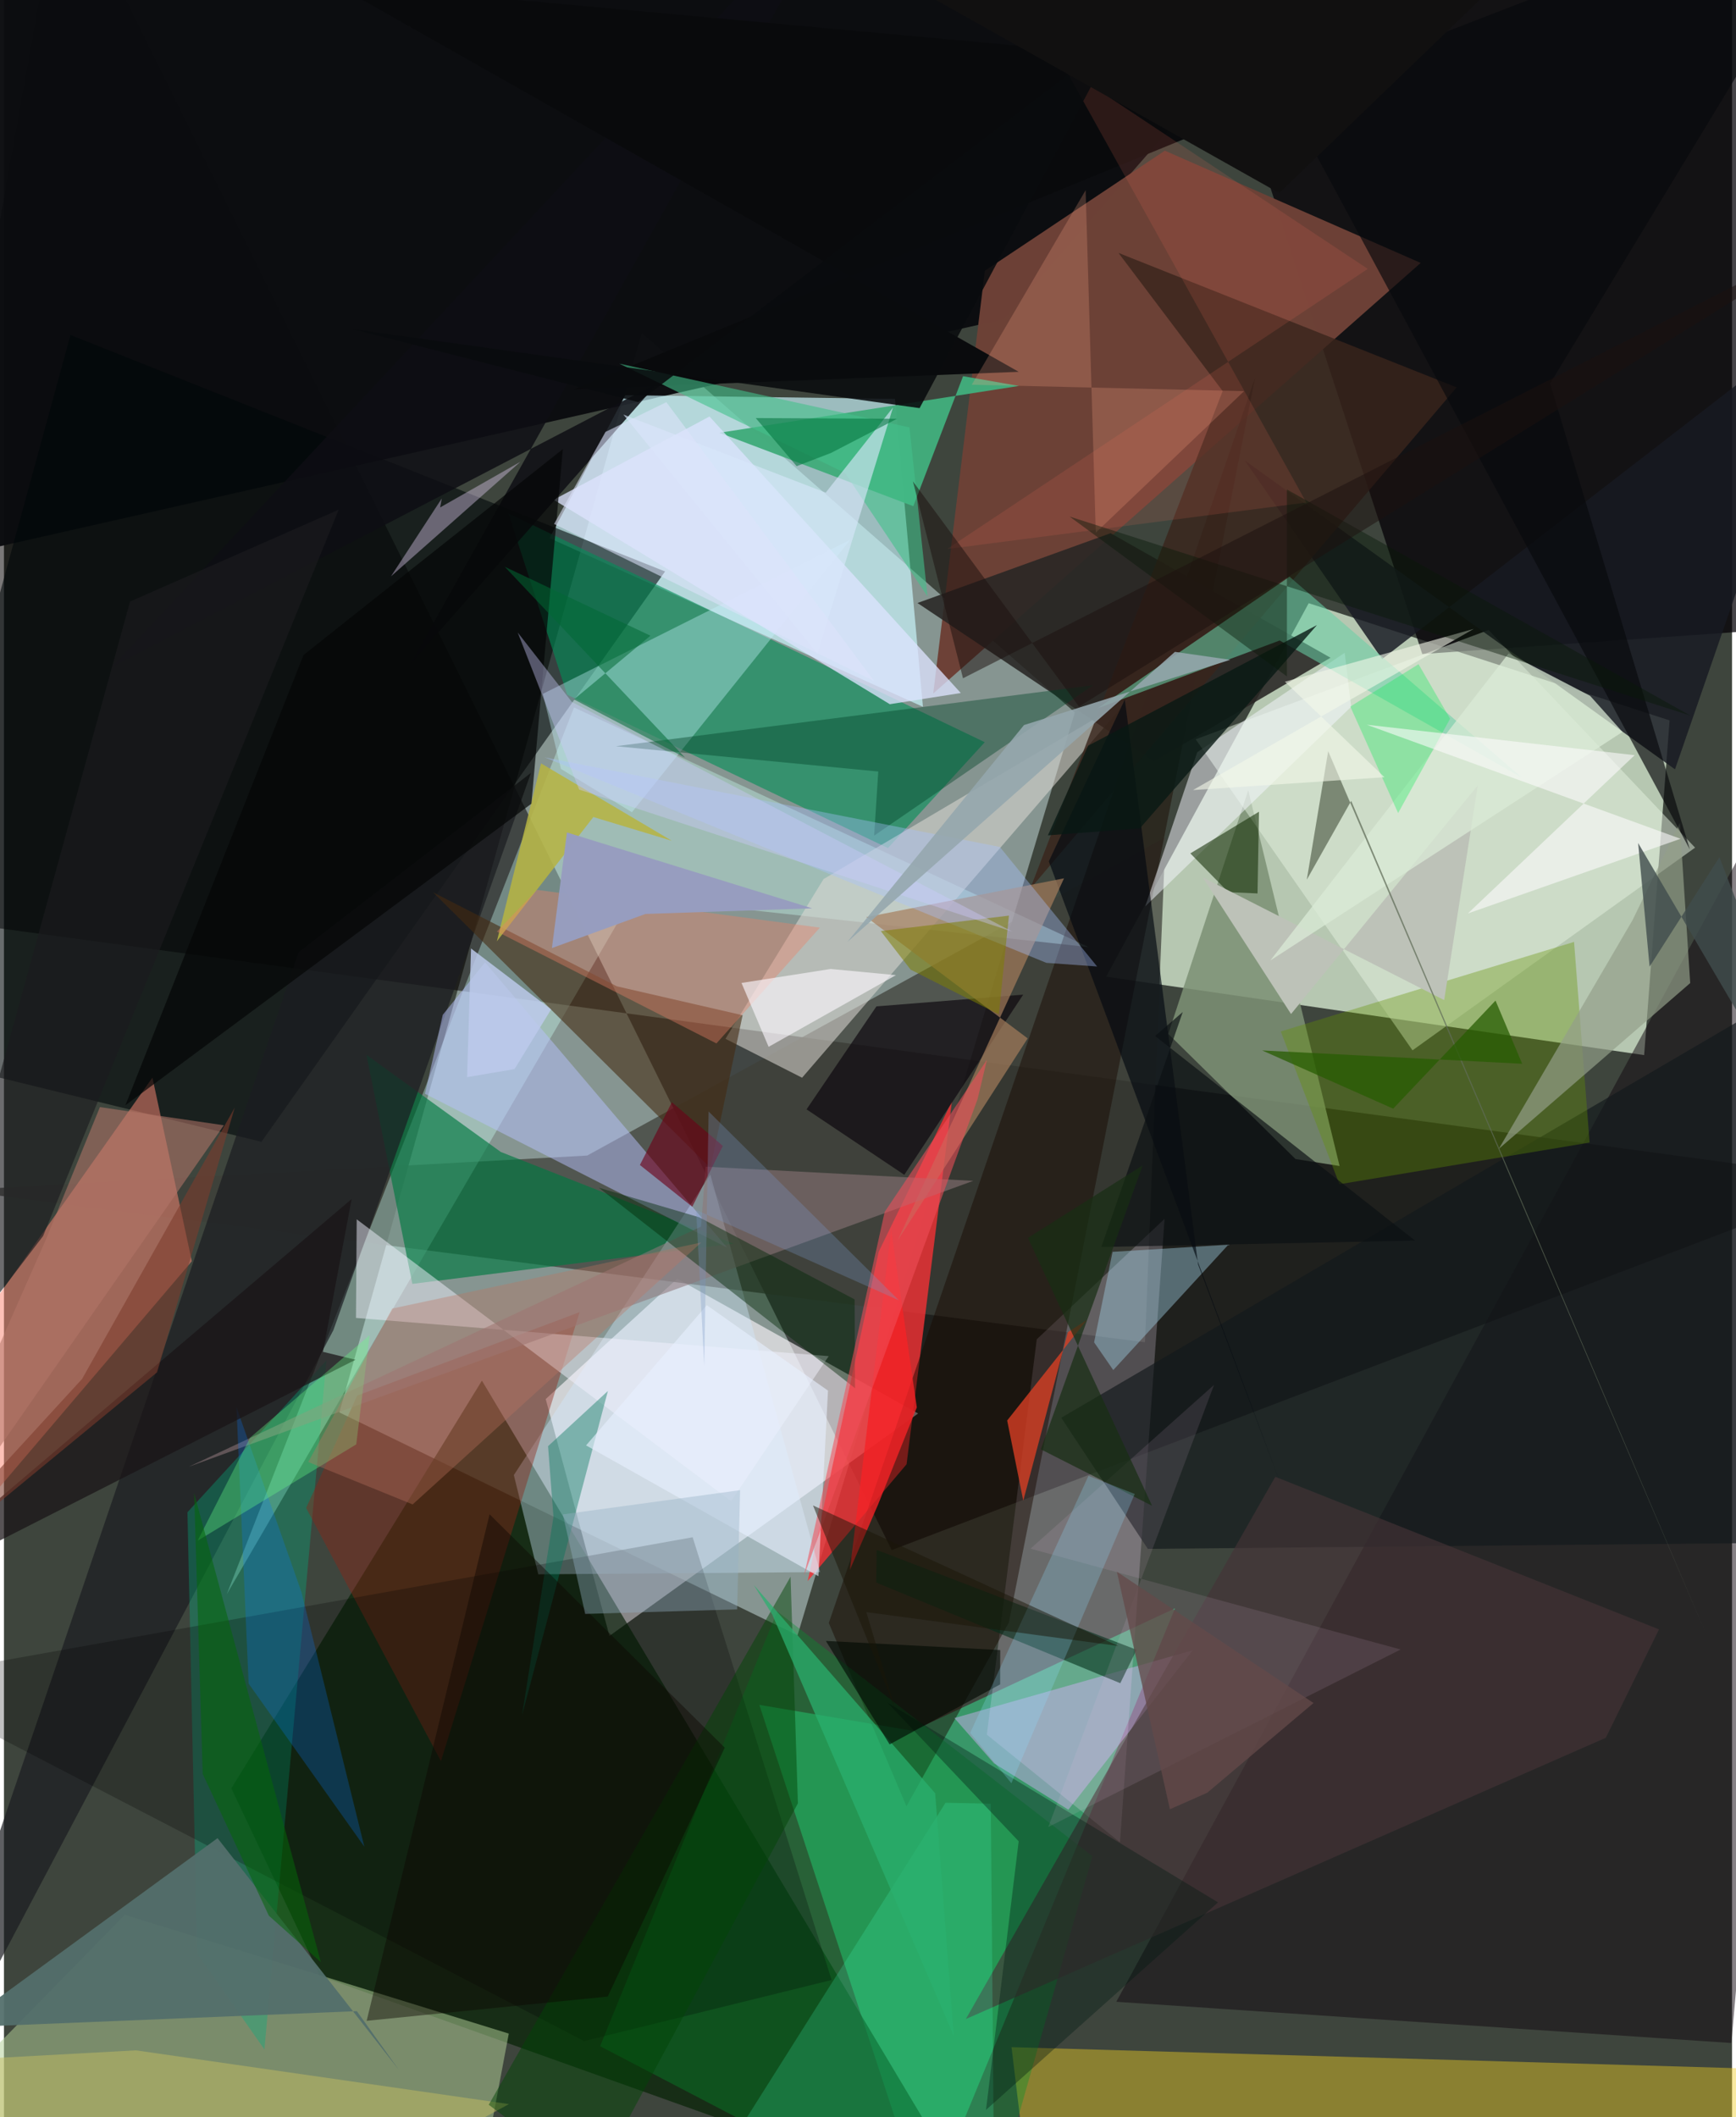 <svg xmlns="http://www.w3.org/2000/svg" width="228" height="278" viewBox="0 0 836 1024"><path fill="#3e453d" d="M0 0h836v1024H0z"/><path fill="#a1b2b0" fill-opacity=".729" d="M383.914 790.932l134.14-446.359-209.521-183.608-146.268 522.179z"/><path fill="#eaffe4" fill-opacity=".698" d="M805.787 348.437l-12.311 161.886-260.273-37.942 97.998-180.638z"/><path fill="#050000" fill-opacity=".529" d="M429.48 749.718L898 571.018-62 440.885 28.331-62z"/><path fill="#0b0c0f" fill-opacity=".969" d="M483.592 154.363L672.54-62-62-45.106l18.667 318.684z"/><path fill="#040006" fill-opacity=".733" d="M571.37-36.073l114.762 352.406 162.603-11.378L898-62z"/><path fill="#caf7ff" fill-opacity=".667" d="M444.573 341.863l-180.642-81.588 36.63-69.122 130.5 1.77z"/><path fill="#fff8ff" fill-opacity=".612" d="M442.24 683.653L292.924 791.236l-30.838-114.563 63.62-58.203z"/><path fill="#36c784" fill-opacity=".631" d="M365.429 824.593l74.259 12.524 126.856-59.236-120.537 292.142z"/><path fill="#002100" fill-opacity=".631" d="M152.943 955.766l-42.942-90.8 121.224-197.202 240.12 401.705z"/><path fill="#b1ce97" fill-opacity=".518" d="M-62 1049.247L224.906 1086l19.323-102.425-185.77-57.437z"/><path fill="#01070a" fill-opacity=".592" d="M319.818 276.392L32.165 162.007-62 506.514l186.576 45.75z"/><path fill="#3e3f39" fill-opacity=".729" d="M552.003 649.213l9.906-244.22-279.755 153.91-304.702 16.79z"/><path fill="#130911" fill-opacity=".51" d="M835.67 988.126l41.24-466.667-21.767-136.037-317.03 582.775z"/><path fill="#ef3135" fill-opacity=".824" d="M388.803 764.73l47.854-56.52 21.922-175.518-35.407 72.75z"/><path fill="#fa8774" fill-opacity=".514" d="M-47.086 689.55L-62 789.598 90.887 610.03l-19.055-88.82z"/><path fill="#cafef5" fill-opacity=".365" d="M275.785 342.162L107.799 771.018l196.29-337.088 220.663 24.168z"/><path fill="#f1ce22" fill-opacity=".427" d="M845.55 1073.415l52.45-71.378-410.565-11.895L498.947 1086z"/><path fill="#6d4137" fill-opacity=".992" d="M561.598 72.871l123.774 54.3-235.82 208.252L474.53 130.97z"/><path fill="#018e57" fill-opacity=".6" d="M427.655 410.19l46.824-51.206L244.017 248.3l28.444 87.697z"/><path fill="#f9e8ff" fill-opacity=".231" d="M539.9 891.04l-64.404-52.068 24.146-191.19 61.843-58.284z"/><path fill="#7d9075" fill-opacity=".867" d="M563.265 500.076l61.557 60.508 21.318 3.374-44.196-181.734z"/><path fill="#e4f2e0" fill-opacity=".506" d="M576.528 357.581l141.698-52.874 99.895 105.265-136.705 98.031z"/><path fill="#dcd9d3" fill-opacity=".553" d="M349.052 502.438l37.057 18.818 158.1-183.37-147.72 87.296z"/><path fill="#190900" fill-opacity=".471" d="M399.032 784.976l37.569 88.67 49.532-88.846 119.08-601.993z"/><path fill="#171a22" fill-opacity=".827" d="M666.711 318.763l218.534-169.021-76.843 222.365L600.31 222.762z"/><path fill="#007841" fill-opacity=".651" d="M353.027 601.524l-112.672-44.36-64.992-46.956 22.204 110.765z"/><path fill="#282624" fill-opacity=".878" d="M556.329 368.242l85.433-50.118-106.401-60.232-93.426 33.76z"/><path fill="#1c1d21" fill-opacity=".706" d="M159.374 643.35l95.572-269.52-112.384 86.689L-62 1062.21z"/><path fill="#42ac7c" fill-opacity=".976" d="M439.922 244.836l-93.788-35.517 144.873-22.652-27.02-4.714z"/><path fill="#13191b" fill-opacity=".671" d="M843.503 491.331L898 745.828l-344.622 3.315-41.882-63.42z"/><path fill="#00942d" fill-opacity=".361" d="M374.09 779.38l152.467 118.41L473.03 1086l-184.64-96.318z"/><path fill="#d0eaff" fill-opacity=".384" d="M246.667 713.44l95.054-145.354 53.084 192.29-136.31 1.064z"/><path fill="#00af7f" fill-opacity=".349" d="M93.453 944.69l32.559 46.578 29.97-333.228-67.208 73.377z"/><path fill="#8c2416" fill-opacity=".42" d="M211.4 851.822l67.095-217.189-107.583 40.354-24.73 54.366z"/><path fill="#432a11" fill-opacity=".58" d="M357.338 491.035l-60.815-13.983-88.886-45.437 134.13 133.278z"/><path fill="#649301" fill-opacity=".357" d="M617.69 498.872l28.364 73.899 121.038-20.143-7.526-97.064z"/><path fill="#c8f5ff" fill-opacity=".373" d="M303.797 392.845l-34.33-20.93-8.735-36.336 148.659-74.496z"/><path fill="#dcb1ff" fill-opacity=".435" d="M514.926 875.294l-35.966-22.437-19.154-21.893L575.1 798.17z"/><path fill="#b8c1fd" fill-opacity=".498" d="M232.72 465.476L349.833 603.44l-146.165-74.428 8.621-38.188z"/><path fill-opacity=".243" d="M-55.191 812.938l388.367-69.428 67.22 214.148-119.746 29.549z"/><path fill="#f3f2ff" fill-opacity=".482" d="M170.65 589.74l181.098 136.309 47.236-70.125-228.69-18.491z"/><path fill="#0a040b" fill-opacity=".651" d="M493.077 481.076L435.56 568.22l-47.29-31.66 33.806-49.808z"/><path fill="#f6f7fe" fill-opacity=".506" d="M651.73 341.853l-3.115-26.13-71.352 48.12-25.138 74.542z"/><path fill="#dde3ff" fill-opacity=".765" d="M265.922 241.723l162.627 98.878 34.34-5.411-121.57-133.744z"/><path fill="#3a241c" fill-opacity=".804" d="M539.19 122.335l163.577 65.028-206.352 242.571 93.163-240.796z"/><path fill="#9ecbe0" fill-opacity=".439" d="M592.352 601.997l-55.701 60.656-9.268-13.414 8.921-43.758z"/><path fill="#68d0a8" fill-opacity=".557" d="M734.388 376.145l-117.23-66.36-88.076 32.807 92.847-63.664z"/><path fill="#443436" fill-opacity=".647" d="M465.33 976.534l149.71-262.262 185.62 73.808-25.732 52.417z"/><path fill="#b6b442" fill-opacity=".863" d="M285.143 395.167l37.972 11.502-63.272-37.433-21.387 86.024z"/><path fill="#0d0e13" fill-opacity=".843" d="M196.6 321.274L411.065-62 52.291 322.535 316.31 185.16z"/><path fill="#020810" fill-opacity=".647" d="M505.464 416.627l36.777-78.335 35.42 273.23 40.48 107.589z"/><path fill="#949f89" fill-opacity=".686" d="M815.758 475.478l-5.026-77.472-22.894 47.07-64.661 110.576z"/><path fill="#a67d5c" fill-opacity=".69" d="M417.203 443.573l95.622-18.755-80.43 175.06 62.841-97.646z"/><path fill="#102b02" fill-opacity=".561" d="M606.441 432.129l.705-39.531-33.207 20.163 18.372 18.727z"/><path fill="#d93f24" fill-opacity=".788" d="M523.809 638.467l-9.135 5.862-21.554 81.493-7.796-38.776z"/><path fill="#42ffc0" fill-opacity=".2" d="M455.51 871.93l21.889.45 1.62 186.09-126.038-24.139z"/><path fill="#004229" fill-opacity=".412" d="M296.03 360.919l230.858-29.498-105.91 72.743 1.993-31.01z"/><path fill="#536f6b" fill-opacity=".941" d="M170.716 972.722l20.373 28.465-87.76-112.142-125.42 91.56z"/><path fill="#0a0b0d" fill-opacity=".988" d="M159.078-8.19l487.249 44.518-370.55 151.954 215.131-8.448z"/><path fill="#8d777a" fill-opacity=".569" d="M89.479 709.383L337.22 593.258l2.234-28.975 129.463 6.852z"/><path fill="#002805" fill-opacity=".439" d="M336.33 588.756l75.19 39.71.211 42.955-123.954-96.962z"/><path fill="#bdc2b8" d="M622.655 490.443l90.342-110.6-16.264 103.86-116.809-59.343z"/><path fill="#ec8168" fill-opacity=".392" d="M238.482 450.555l19.372-20.156 136.857 18.265-50.039 56.008z"/><path fill="#d3bfe1" fill-opacity=".439" d="M249.891 223.313l-38.875 22.119.792-4.36-24.566 37.68z"/><path fill="#001b11" fill-opacity=".365" d="M475.089 1020.467L587.335 920.11l-159.961-96.643 63.52 67.099z"/><path fill="#c4bd61" fill-opacity=".498" d="M-62 998.538L118.053 1086l126.264-68.321-180.494-26z"/><path fill="#080a0d" fill-opacity=".667" d="M898-62L747.998 185.485l67.586 225.363L619.117 45.722z"/><path fill="#050707" fill-opacity=".706" d="M255.172 388.715L58.746 534.586 144.92 316.82l125.453-99.618z"/><path fill="#dbebd7" fill-opacity=".725" d="M782.995 354.01l-15.65-17.462-39.455-20.489-115.267 148.512z"/><path fill="#fea98b" fill-opacity=".235" d="M468.204 186.082l55.08-94.093 4.905 165.647 71.75-68.456z"/><path fill="#067afe" fill-opacity=".251" d="M118.367 814.291l55.976 78.888-30.427-123.175-31.433-89.421z"/><path fill="#0aed56" fill-opacity=".322" d="M684.332 321.244l-32.996 20.486 23.124 51.524 25.14-45.622z"/><path fill="#007358" fill-opacity=".408" d="M250.622 829.655l15.22-95.98-2.624-34.202 28.946-26.698z"/><path fill="#a7c1ff" fill-opacity=".373" d="M504.278 465.697l24.563 1.765-47.062-57.818-220.2-43.351z"/><path fill="#002b17" fill-opacity=".569" d="M421.962 765.411l118.082 48.695 7.896-16.166-125.745-48.293z"/><path fill="#081814" fill-opacity=".792" d="M505.037 404.027l19.475-43.361 110.662-58.33-85.667 98.33z"/><path fill="#f1c3eb" fill-opacity=".114" d="M585.383 669.846l-80.19 213.845L675.676 797.8l-179.062-48.768z"/><path fill="#191416" fill-opacity=".729" d="M170.056 657.668L-62 775.578 168.2 579.94l-13.874 73.882z"/><path fill="#fcf7fe" fill-opacity=".627" d="M369.922 506.32l61.581-34.674-31.585-2.989-43.121 6.76z"/><path fill="#68fe86" fill-opacity=".341" d="M119.061 695.355l-25.365 49.82 76.734-46.584 6.488-52.84z"/><path fill="#0b1013" fill-opacity=".671" d="M556.899 501.069l125.753 98.958-151.778 3.1 39.397-113.667z"/><path fill="#fefbfe" fill-opacity=".576" d="M788.881 365.255L659.29 350.53l151.787 55.16-102.894 36.131z"/><path fill="#f52326" fill-opacity=".792" d="M429.215 594.913L409.25 759.258l13.602-31.519 18.767-47.033z"/><path fill="#004506" fill-opacity=".471" d="M380.536 762.594l3.556 109.612-98.863 183.976-50.703-38.185z"/><path fill="#e8f0ff" fill-opacity=".604" d="M340.016 631.263l58.634 41.328-4.65 89.767-112.392-63.27z"/><path fill="#42c08b" fill-opacity=".592" d="M438.061 206.727L297.697 175.88l109.2 52.865 39.91 59.752z"/><path fill="#f14e59" fill-opacity=".565" d="M471.048 531.464L387.027 762.2l39.048-176.069 49.465-73.539z"/><path fill="#be7461" fill-opacity=".349" d="M147.194 707.128l50.522 20.507 139.657-126.707-149.488 31.956z"/><path fill="#6c0017" fill-opacity=".616" d="M307.65 563.46l25.342 20.21 14.785-29.436-24.652-21.12z"/><path fill="#f36d5c" fill-opacity=".149" d="M659.774 130.048L456.26 265.547l173.801-22.502L513.132 32.753z"/><path fill="#0c0500" fill-opacity=".431" d="M348.695 845.294L234.934 732.41l-59.468 244.98 116.616-11.718z"/><path fill="#7d7f00" fill-opacity=".529" d="M481.294 490.605l-42.662-21.619-14.44-18.65 61.983-7.484z"/><path fill="#404c4c" fill-opacity=".8" d="M796.107 467.513l-5.54-59.772L898 590.64l-68.104-176.032z"/><path fill="#2ab06e" fill-opacity=".725" d="M459.474 984.664l-87.795-203.767-8.91-14.277 87.725 100.711z"/><path fill="#000902" fill-opacity=".62" d="M428.447 843.697l-30.832-50.037 84.352 4.418-.034 16.604z"/><path fill="#616c59" fill-opacity=".749" d="M630.27 425.479l10.353-62.15 182.37 425.986-171.23-401.965z"/><path fill="#ccc9fc" fill-opacity=".392" d="M278.263 381.906l-29.71-75.972 26.161 33.558 213.092 111.09z"/><path fill="#b47569" fill-opacity=".557" d="M-62 785.839l168.386-241.576-59.962-8.8-26.482 64.893z"/><path fill="#f4f9e9" fill-opacity=".596" d="M711.053 304.175l-135.827 77.95 92.648-6.2-48.197-46.212z"/><path fill="#071907" fill-opacity=".427" d="M815.815 346.1L620.67 236.754l-.004 90.412-105.11-77.31z"/><path fill="#275c02" fill-opacity=".741" d="M734.478 514.507l-12.904-30.554-49.512 52.27-63.398-28.166z"/><path fill="#016833" fill-opacity=".529" d="M275.739 338.289l53.748 28.152-87.202-92.302 70.47 33.332z"/><path fill="#d7e8fa" fill-opacity=".631" d="M299.659 200.523l93.858 115.596L430.1 197.082l-32.56 41.194z"/><path fill="#172e13" fill-opacity=".702" d="M555.435 728.292l-60.058-129.584 55.463-35.015-49.236 137.301z"/><path fill="#95b1c6" fill-opacity=".392" d="M281.189 780.597l-10.807-48.13 85.742-11.725-1.426 57.666z"/><path fill="#1b1b1e" fill-opacity=".643" d="M-47.522 684.909l108.51-393.957 100.947-44.431-143.007 351.3z"/><path fill="#94a7ad" fill-opacity=".882" d="M493.468 350.685l99.791-31.557-26.787-3.853-158.475 140.332z"/><path fill="#91deff" fill-opacity=".239" d="M547.045 722.576l-22.387-8.744-57.222 124.324 19.93 24.346z"/><path fill="#979dbf" fill-opacity=".988" d="M310.334 442.052l-45.25 16.5 7.27-55.933 118.625 36.704z"/><path fill="#1c110f" fill-opacity=".51" d="M439.737 232.835l80.348 108.917L898 107.256 463.956 328.06z"/><path fill="#0a0c0e" fill-opacity=".886" d="M538.602 18.057l-95.636 179.342-274.738-38.278 138.65 35.364z"/><path fill="#046608" fill-opacity=".541" d="M128.13 926.531l25.19 22.502-61.312-226.884 4.14 135.827z"/><path fill="#121010" fill-opacity=".996" d="M778.246-62L616.945 93.38 340.72-62H235.489z"/><path fill="#dde3fb" fill-opacity=".569" d="M320.441 194.508l100.534 134.88-154.85-75.958 24.877-44.532z"/><path fill="#191608" fill-opacity=".486" d="M391.386 728.123l39.701 98.103-13.89-46.498 121.895 16.381z"/><path fill="#7e3b2c" fill-opacity=".576" d="M37.786 666.956L-62 775.763 74.06 663.76l37.582-128.065z"/><path fill="#00733d" fill-opacity=".553" d="M363.68 202.2l19.808 23.265 16.611-6.39 31.922-16.527z"/><path fill="#7896c5" fill-opacity=".302" d="M338.768 660.586l-3.903-75.382 98.115 43.739-92.087-91.351z"/><path fill="#644a49" fill-opacity=".765" d="M538.395 760.177l95.13 63.516-51.38 43.378-18.098 8.01z"/><path fill="#bdcaec" fill-opacity=".831" d="M225.952 458.75l38.742 29.46-17.685 28.868-22.975 3.907z"/></svg>